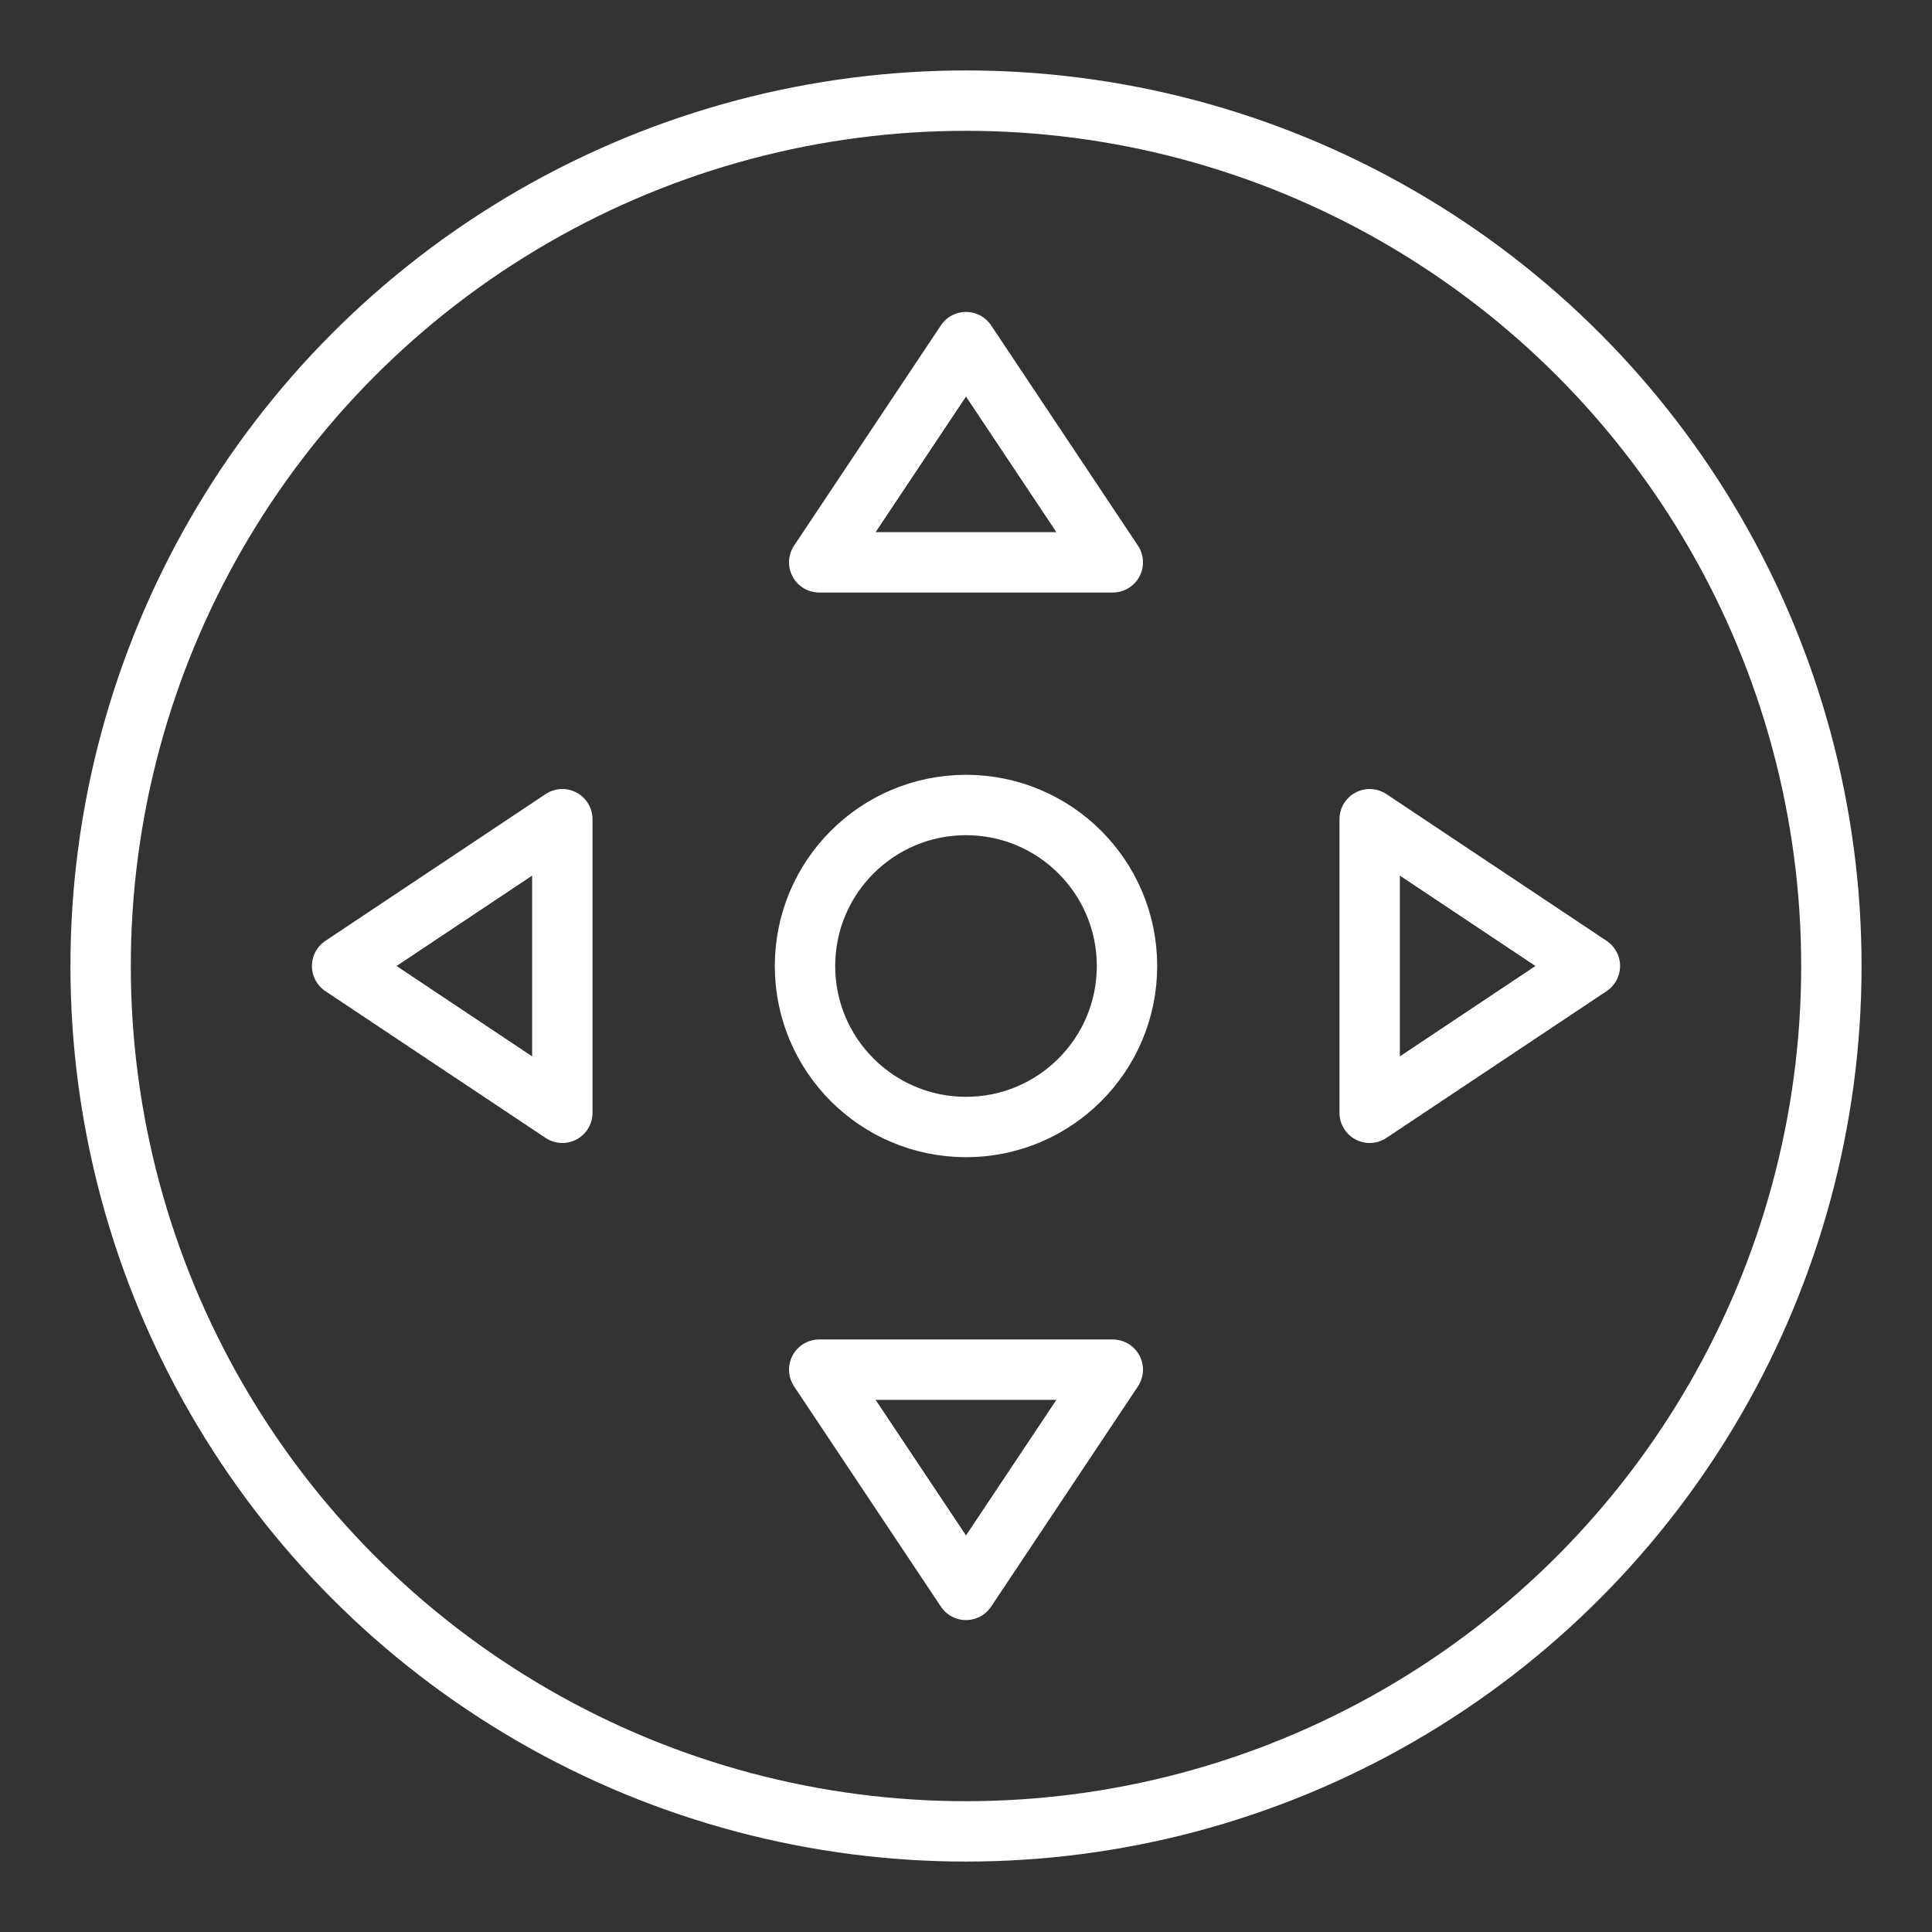 <ns0:svg xmlns:ns0="http://www.w3.org/2000/svg" id="b" viewBox="0 0 48 48" style="stroke-width:1.5px"><ns0:rect x="0" y="0" width="48" height="48" fill="#333333" stroke="none"/><ns0:defs style="stroke-width:1.5px"><ns0:style style="stroke-width:1.5px">.c{fill:none;stroke:#fff;stroke-linecap:round;stroke-linejoin:round;}</ns0:style></ns0:defs><ns0:circle class="c" cx="24" cy="24" r="21.5" style="stroke-width:1.5px" /><ns0:path class="c" d="m24,8.5l3.647,5.471h-7.294l3.647-5.471Z" style="stroke-width:1.5px" /><ns0:path class="c" d="m24,39.5l3.647-5.471h-7.294l3.647,5.471Z" style="stroke-width:1.5px" /><ns0:circle class="c" cx="24" cy="24" r="4" style="stroke-width:1.5px" /><ns0:path class="c" d="m39.5,24l-5.471,3.647v-7.294l5.471,3.647Z" style="stroke-width:1.5px" /><ns0:path class="c" d="m8.5,24l5.471,3.647v-7.294l-5.471,3.647Z" style="stroke-width:1.5px" /></ns0:svg>